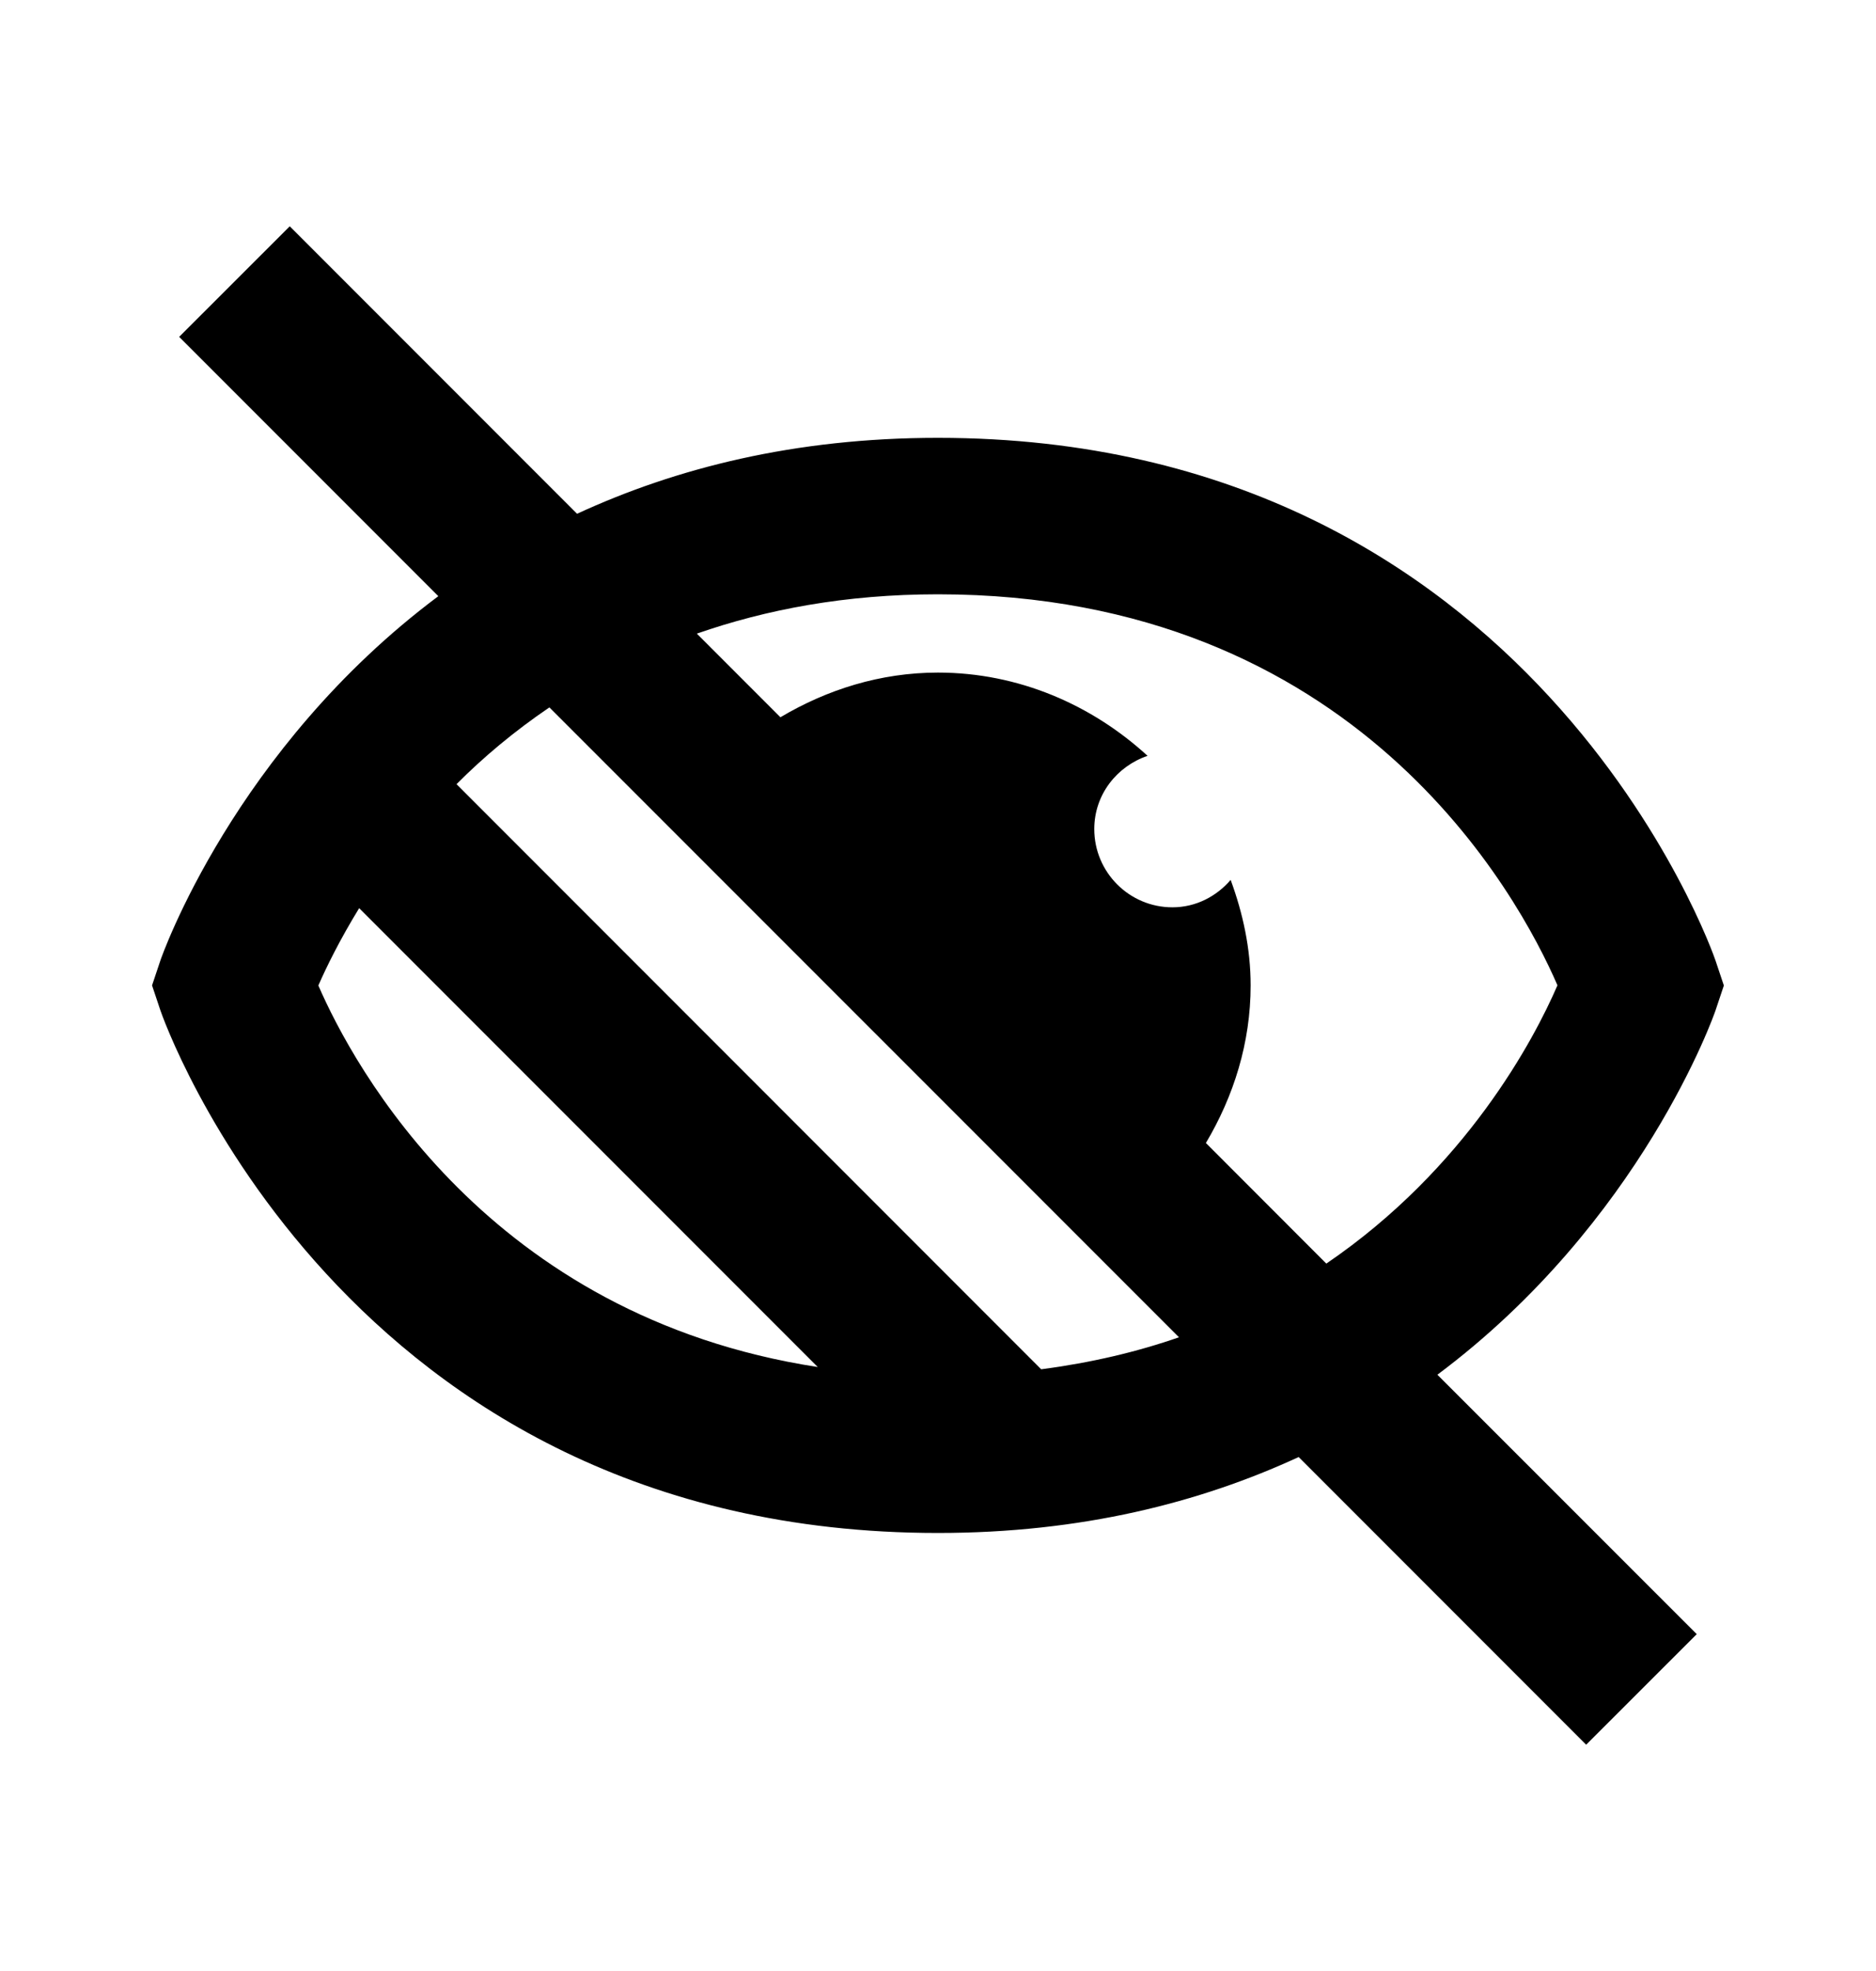 <svg viewBox="0 0 20 21" xmlns="http://www.w3.org/2000/svg">
<path d="M9.999 4.665C8.469 4.665 7.203 4.989 6.152 5.474L3.089 2.411L1.91 3.589L4.673 6.352C2.495 7.979 1.72 10.201 1.709 10.236L1.621 10.499L1.709 10.762C1.727 10.818 3.639 16.333 9.999 16.333C11.529 16.333 12.794 16.009 13.845 15.524L16.91 18.589L18.089 17.411L15.324 14.647C17.503 13.02 18.279 10.798 18.29 10.763L18.378 10.5L18.29 10.237C18.272 10.18 16.36 4.665 9.999 4.665ZM3.394 10.5C3.48 10.303 3.623 10.012 3.829 9.676L8.718 14.565C5.207 14.025 3.769 11.363 3.394 10.5ZM11.1 14.589L4.867 8.355C5.149 8.071 5.48 7.793 5.857 7.537L12.569 14.248C12.124 14.403 11.635 14.519 11.1 14.589ZM14.14 13.463L12.856 12.178C13.151 11.682 13.333 11.112 13.333 10.499C13.333 10.104 13.25 9.729 13.12 9.375C12.969 9.55 12.75 9.667 12.499 9.667C12.039 9.667 11.666 9.293 11.666 8.833C11.666 8.467 11.906 8.165 12.234 8.053C11.64 7.509 10.858 7.166 9.999 7.166C9.387 7.166 8.817 7.347 8.32 7.642L7.429 6.751C8.164 6.495 9.011 6.332 9.999 6.332C14.459 6.332 16.187 9.537 16.604 10.498C16.354 11.076 15.629 12.449 14.14 13.463Z"/>
</svg>
